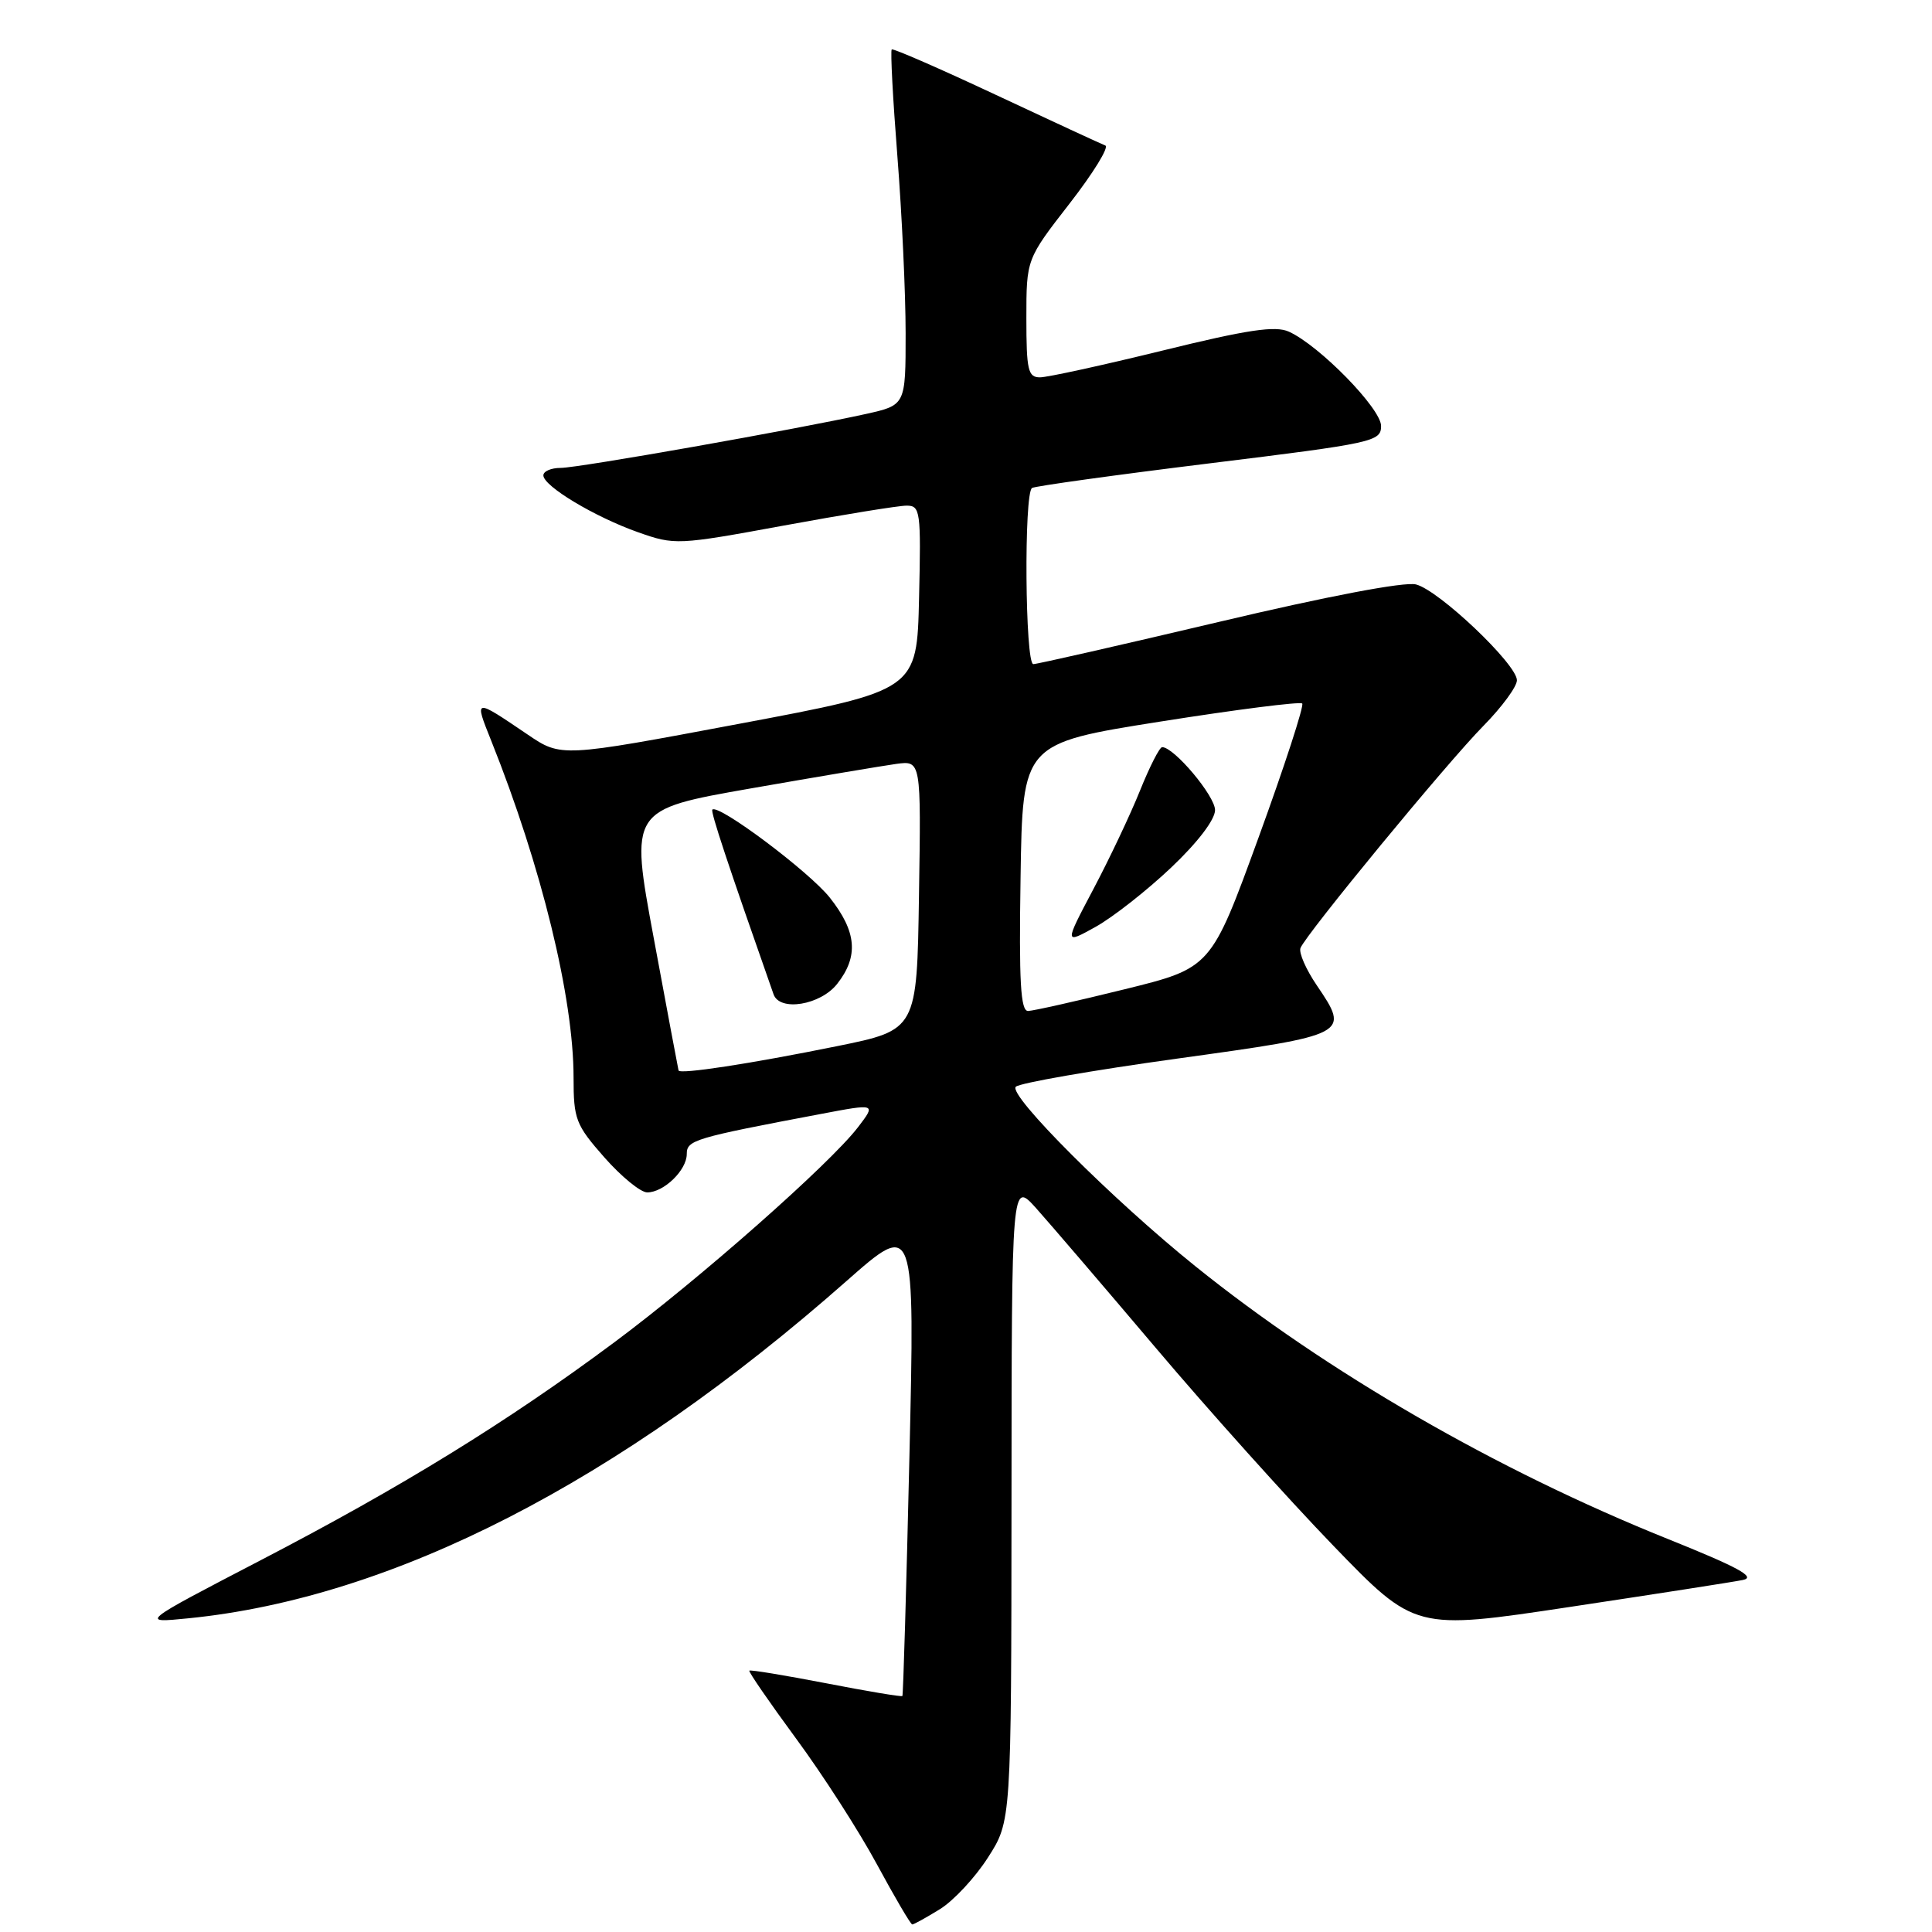 <?xml version="1.0" encoding="UTF-8" standalone="no"?>
<!DOCTYPE svg PUBLIC "-//W3C//DTD SVG 1.1//EN" "http://www.w3.org/Graphics/SVG/1.1/DTD/svg11.dtd" >
<svg xmlns="http://www.w3.org/2000/svg" xmlns:xlink="http://www.w3.org/1999/xlink" version="1.1" viewBox="0 0 256 256">
 <g >
 <path fill="currentColor"
d=" M 124.55 252.97 C 126.35 251.86 129.22 248.78 130.91 246.13 C 134.00 241.32 134.00 241.32 134.03 198.91 C 134.05 156.50 134.05 156.50 137.28 160.08 C 139.05 162.06 146.20 170.40 153.16 178.62 C 160.12 186.85 170.69 198.62 176.66 204.80 C 187.50 216.02 187.50 216.02 208.00 212.93 C 219.28 211.23 229.59 209.63 230.92 209.36 C 232.76 208.99 230.38 207.69 220.92 203.89 C 198.33 194.81 175.86 181.84 158.40 167.79 C 147.46 158.99 133.53 145.07 134.60 144.00 C 135.09 143.51 144.72 141.83 155.99 140.27 C 178.81 137.11 178.89 137.07 174.48 130.56 C 173.05 128.46 172.08 126.24 172.32 125.62 C 173.03 123.80 191.77 101.03 196.58 96.16 C 199.01 93.69 201.00 90.98 201.00 90.14 C 201.00 88.02 190.66 78.20 187.62 77.44 C 186.10 77.06 175.93 78.99 161.49 82.41 C 148.49 85.48 137.43 88.00 136.92 88.00 C 135.83 88.00 135.66 65.33 136.75 64.66 C 137.16 64.41 147.74 62.94 160.25 61.40 C 182.05 58.72 183.00 58.51 183.00 56.44 C 183.00 54.14 174.84 45.79 170.79 43.95 C 169.00 43.13 165.32 43.68 154.05 46.45 C 146.11 48.40 138.79 50.00 137.80 50.00 C 136.22 50.00 136.00 49.05 136.00 42.17 C 136.00 34.34 136.00 34.34 141.71 26.99 C 144.85 22.95 146.99 19.48 146.46 19.28 C 145.93 19.08 139.43 16.07 132.00 12.59 C 124.58 9.11 118.35 6.39 118.16 6.55 C 117.97 6.72 118.31 13.10 118.91 20.73 C 119.51 28.37 120.00 38.90 120.00 44.15 C 120.00 53.68 120.00 53.68 114.75 54.85 C 105.43 56.91 76.65 62.00 74.29 62.00 C 73.03 62.00 72.00 62.44 72.00 62.99 C 72.00 64.41 78.79 68.49 84.56 70.53 C 89.40 72.24 89.78 72.23 103.85 69.64 C 111.74 68.19 119.06 67.00 120.13 67.00 C 121.95 67.00 122.05 67.71 121.78 79.24 C 121.50 91.48 121.50 91.48 97.93 95.91 C 74.36 100.34 74.36 100.34 69.93 97.34 C 62.77 92.49 62.82 92.48 65.10 98.18 C 71.74 114.78 76.00 132.20 76.00 142.77 C 76.00 148.31 76.28 149.04 80.08 153.36 C 82.33 155.91 84.88 158.00 85.76 158.00 C 87.96 158.00 91.00 155.05 91.00 152.92 C 91.00 151.07 91.93 150.79 108.80 147.60 C 116.09 146.22 116.09 146.22 113.69 149.36 C 110.00 154.19 92.65 169.51 81.31 177.93 C 67.16 188.45 53.23 197.03 34.50 206.76 C 18.50 215.08 18.50 215.08 25.00 214.43 C 52.06 211.72 81.98 196.38 112.16 169.75 C 121.23 161.75 121.23 161.75 120.50 193.12 C 120.10 210.38 119.68 224.60 119.57 224.73 C 119.46 224.86 114.91 224.10 109.46 223.04 C 104.01 221.99 99.43 221.23 99.29 221.37 C 99.16 221.51 101.94 225.55 105.47 230.35 C 109.01 235.15 113.84 242.66 116.20 247.04 C 118.57 251.42 120.67 255.00 120.88 255.00 C 121.09 255.00 122.74 254.09 124.55 252.97 Z  M 89.91 141.84 C 89.86 141.65 88.38 133.80 86.64 124.39 C 83.46 107.28 83.46 107.28 99.48 104.47 C 108.29 102.93 116.97 101.47 118.77 101.22 C 122.05 100.78 122.05 100.78 121.77 118.62 C 121.50 136.47 121.50 136.47 110.92 138.62 C 99.44 140.95 90.05 142.39 89.91 141.84 Z  M 110.93 130.37 C 113.80 126.72 113.52 123.45 109.96 118.95 C 107.24 115.51 95.19 106.48 94.39 107.28 C 94.13 107.54 96.45 114.53 102.50 131.75 C 103.31 134.07 108.71 133.19 110.93 130.37 Z  M 135.23 116.25 C 135.50 98.50 135.50 98.50 153.77 95.61 C 163.82 94.02 172.27 92.94 172.55 93.22 C 172.82 93.49 170.22 101.49 166.76 110.99 C 160.47 128.26 160.47 128.26 148.99 131.09 C 142.67 132.65 136.93 133.94 136.23 133.96 C 135.23 133.99 135.01 130.11 135.23 116.25 Z  M 155.17 114.97 C 158.68 111.65 161.00 108.61 161.00 107.34 C 161.00 105.46 155.57 99.00 153.99 99.00 C 153.65 99.00 152.33 101.59 151.06 104.75 C 149.79 107.91 147.01 113.79 144.88 117.81 C 141.02 125.12 141.02 125.12 145.18 122.81 C 147.46 121.54 151.96 118.01 155.17 114.97 Z "/>
</g>
</svg>